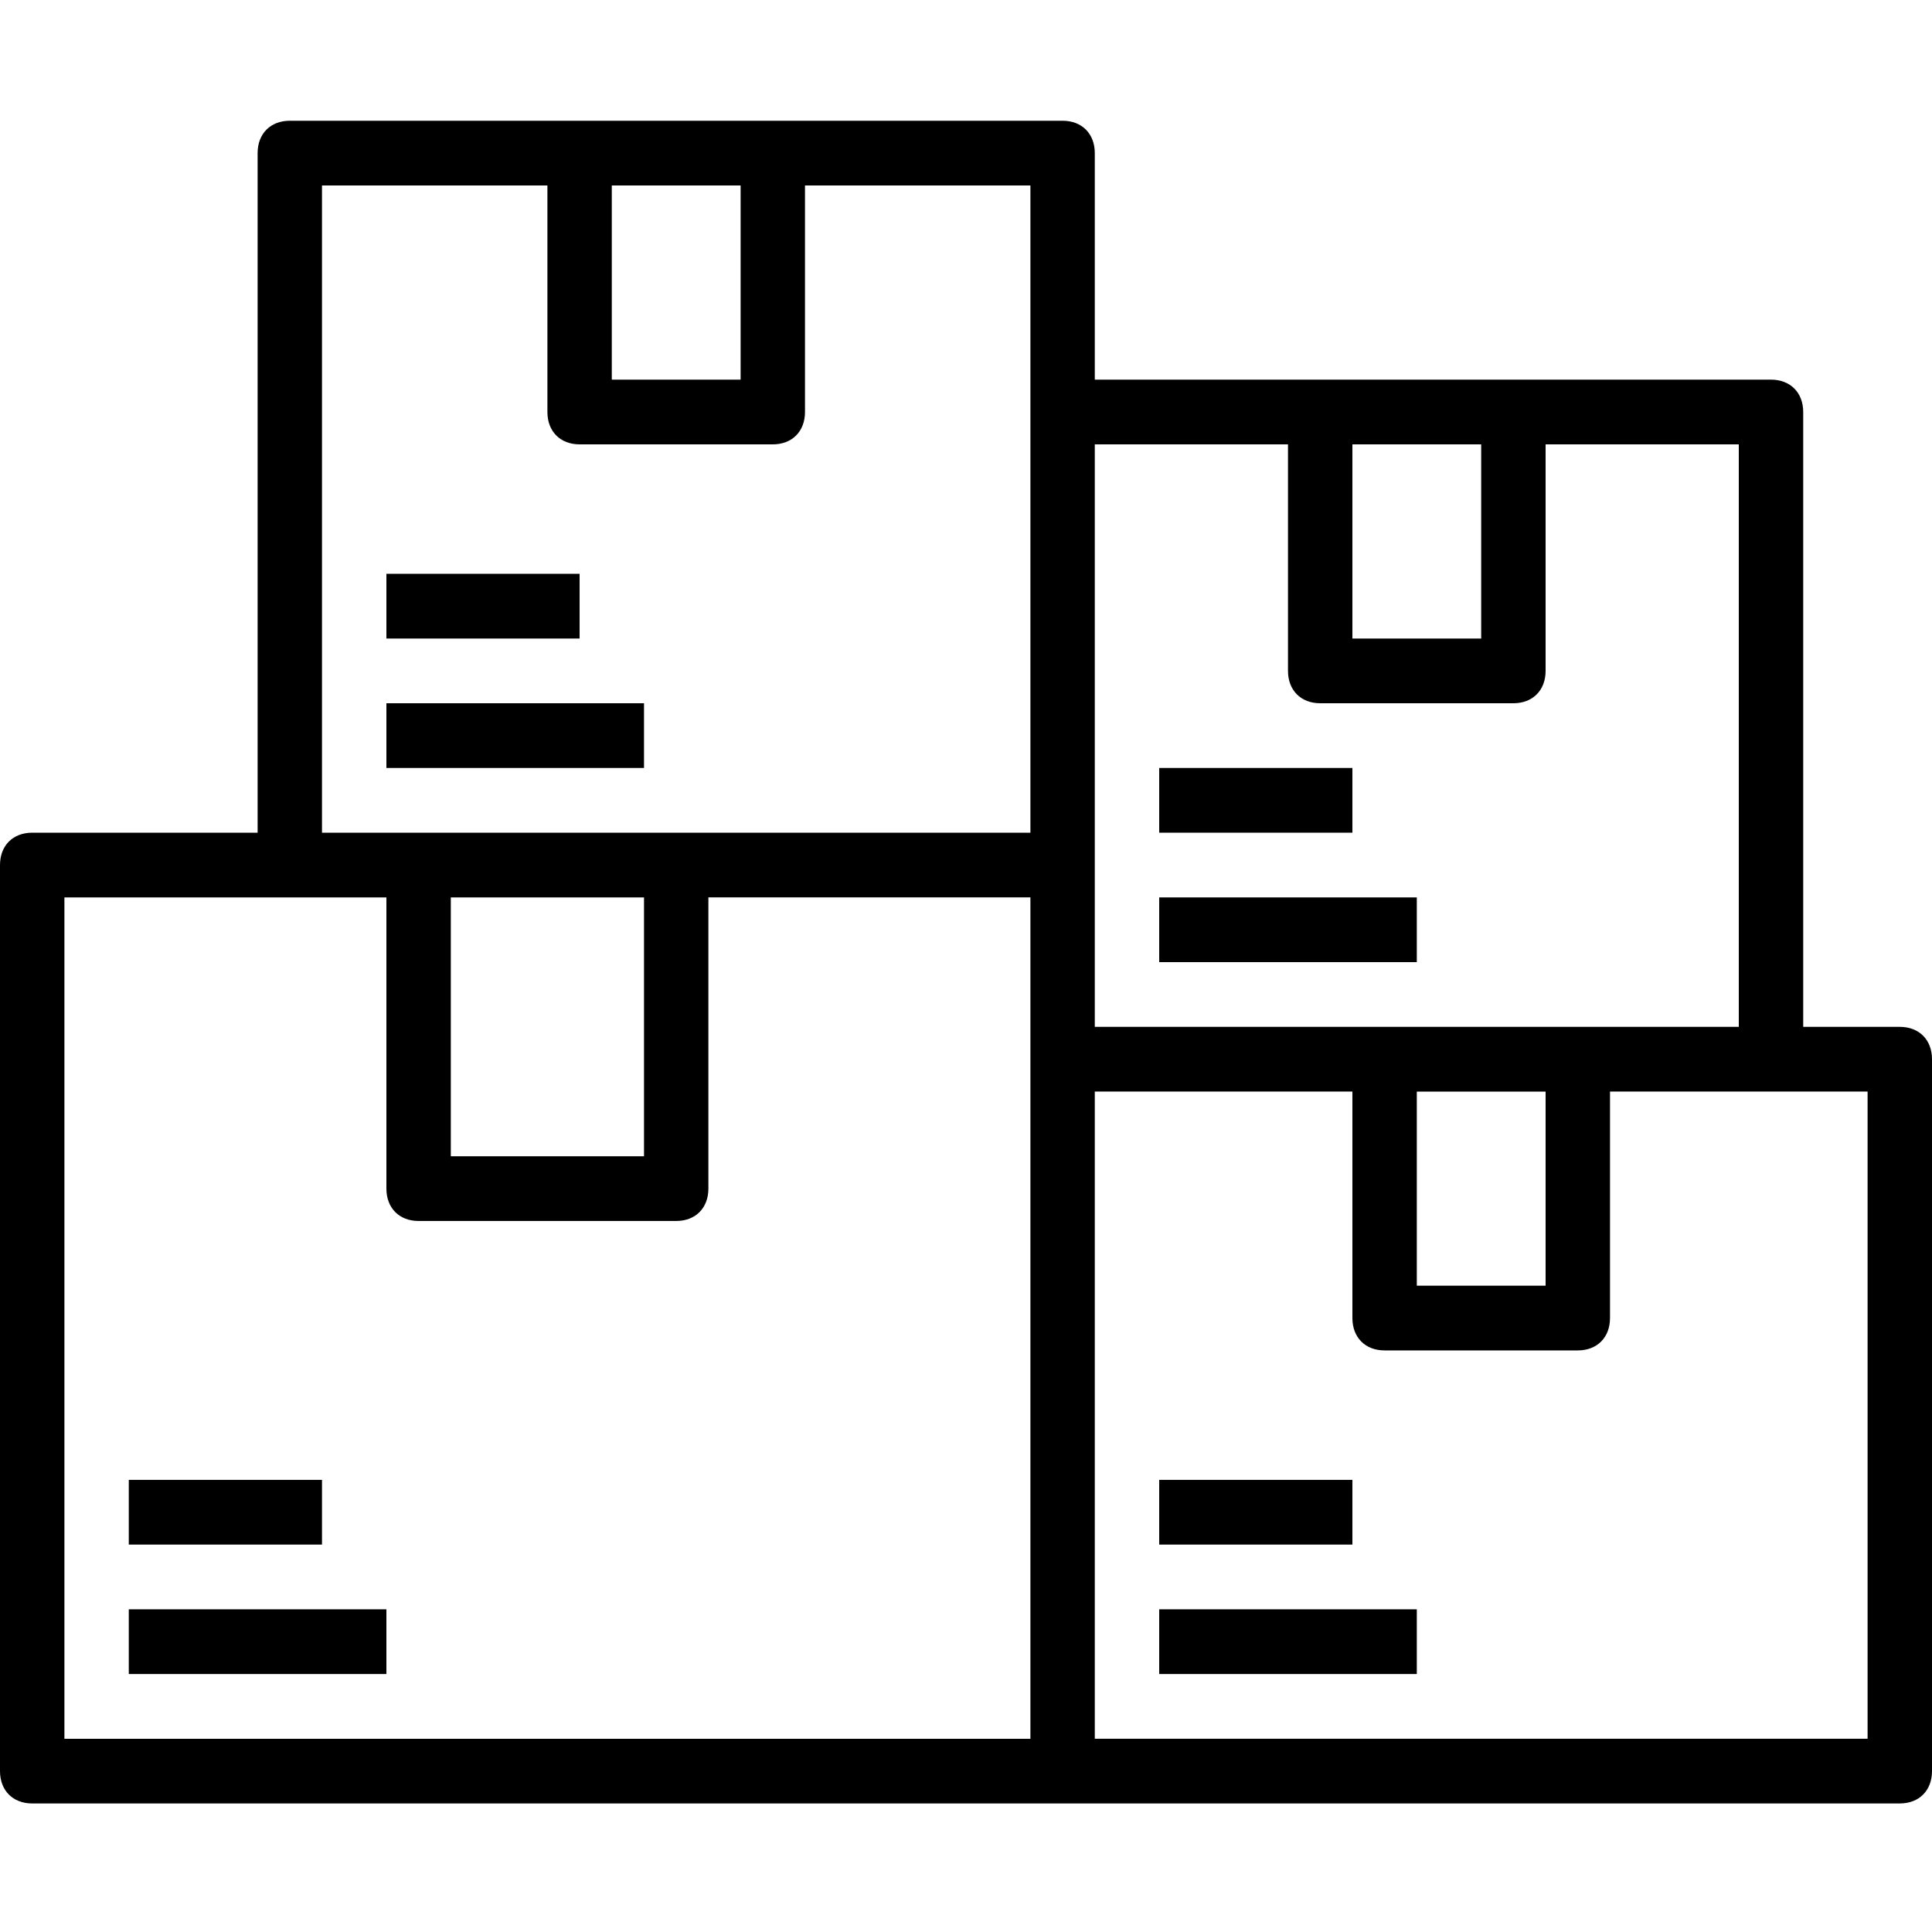 <svg width="50" height="50" viewBox="0 0 80 70" xmlns="http://www.w3.org/2000/svg"><g fill="none" fill-rule="evenodd"><path d="M-10-30H90V70H-10z"/><g fill="currentColor"><path d="M78.667 37.52h-4V12.06c0-.804-.534-1.34-1.334-1.34h-28V1.34C45.333.536 44.8 0 44 0H12c-.8 0-1.333.536-1.333 1.34v28.14H1.333c-.8 0-1.333.535-1.333 1.34v37.517c0 .804.533 1.34 1.333 1.34h77.334c.8 0 1.333-.536 1.333-1.34V38.86c0-.805-.533-1.34-1.333-1.34zM61.333 13.4v8.04H56V13.4h5.333zm-8 0v9.38c0 .803.534 1.34 1.334 1.34h8c.8 0 1.333-.537 1.333-1.34V13.4h8v24.12H45.333V13.4h8zm5.334 26.8H64v8.038h-5.333v-8.04zm-28-37.52v8.04h-5.334V2.68h5.334zm-17.334 0h9.334v9.38c0 .804.533 1.34 1.333 1.34h8c.8 0 1.333-.536 1.333-1.34V2.68h9.334v26.8H13.333V2.68zm5.334 29.48h8v10.718h-8v-10.72zm-16 0H16v12.058c0 .804.533 1.34 1.333 1.34H28c.8 0 1.333-.536 1.333-1.34v-12.06h13.334V67h-40V32.16zm74.666 34.838h-32v-26.8H56v9.38c0 .804.533 1.34 1.333 1.34h8c.8 0 1.334-.536 1.334-1.34v-9.38h10.666V67z"/><path d="M16 18.76h8v2.68h-8zm0 5.36h10.667v2.68H16zM5.333 56.278h8v2.68h-8zm0 5.36H16v2.68H5.333zM48 56.278h8v2.68h-8zm0 5.36h10.667v2.68H48zM48 26.8h8v2.68h-8zm0 5.36h10.667v2.68H48z"/></g></g></svg>